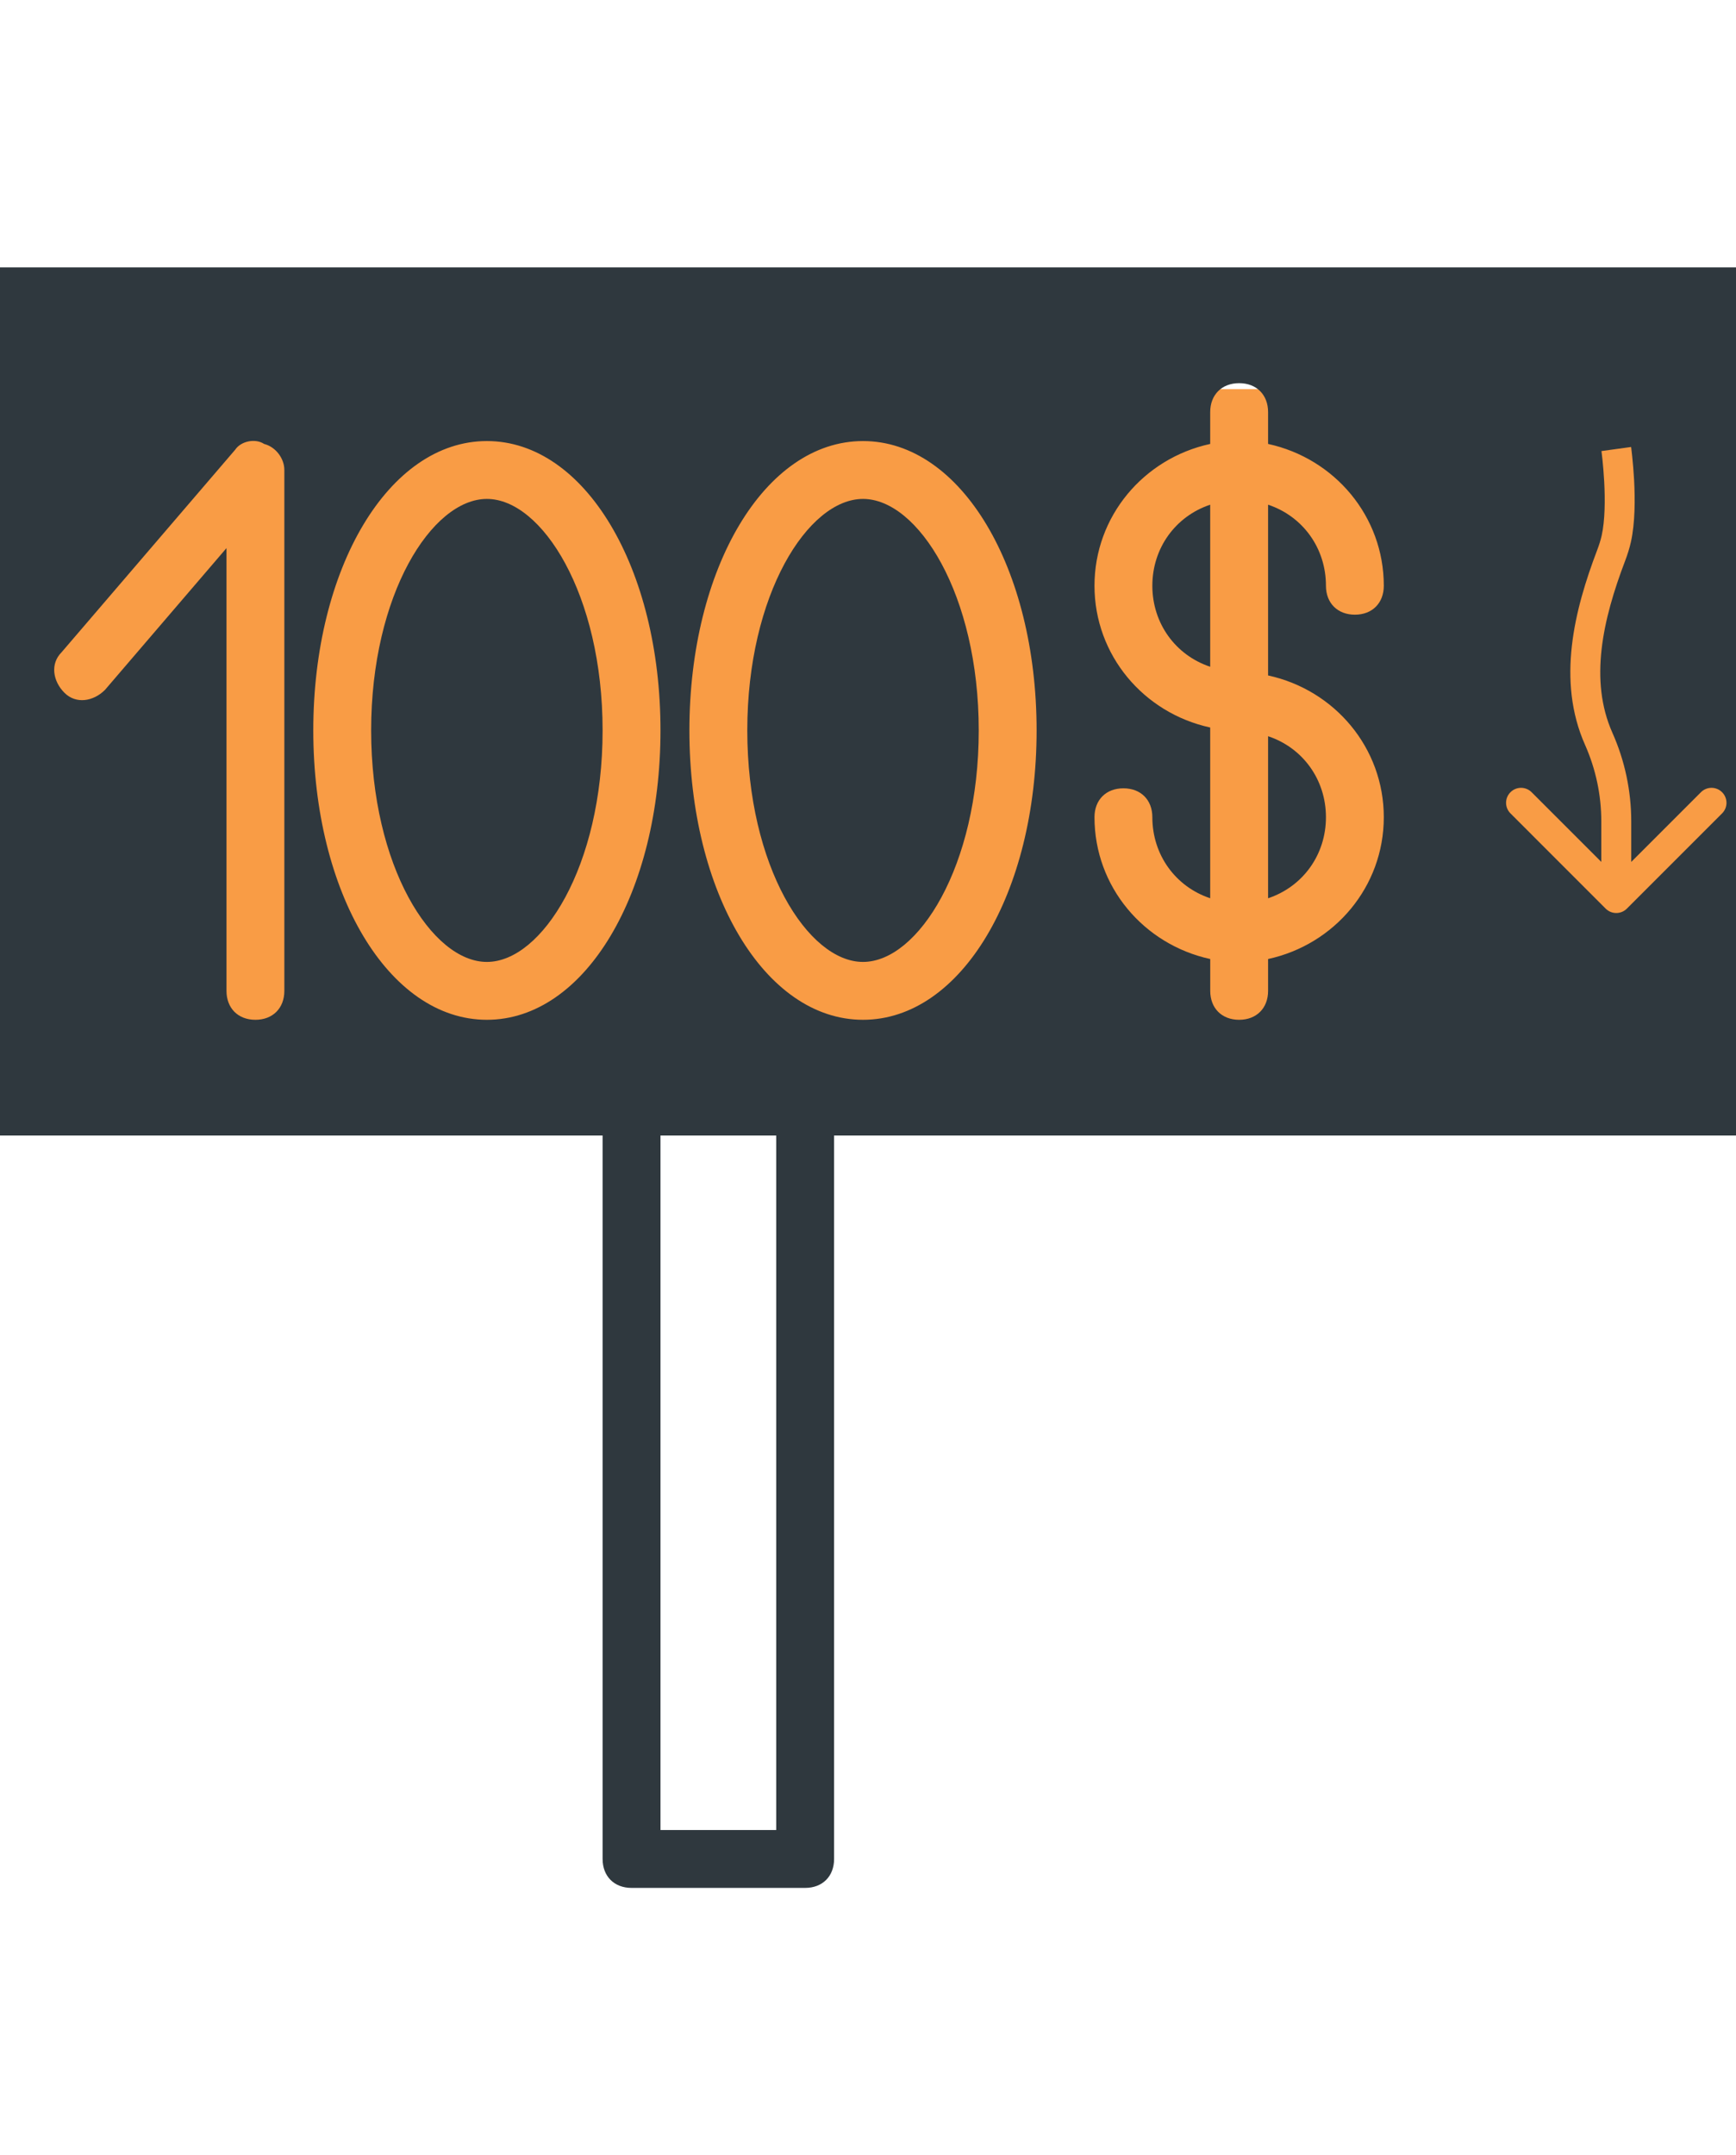 <svg width="58" height="72" viewBox="0 0 58 72" fill="none" xmlns="http://www.w3.org/2000/svg">
<g clip-path="url(#clip0_734_977)">
<rect y="13" width="59" height="23" fill="#F99C45"/>
<path d="M38.5 19.567C38.5 20.824 39.273 21.887 40.433 22.274V16.86C39.273 17.247 38.5 18.31 38.5 19.567Z" fill="#2F383E"/>
<path d="M28.833 16.667C26.997 16.667 24.967 19.857 24.967 24.4C24.967 28.944 26.997 32.134 28.833 32.134C30.67 32.134 32.7 28.944 32.7 24.4C32.7 19.857 30.67 16.667 28.833 16.667Z" fill="#2F383E"/>
<path d="M42.367 24.594V30.007C43.527 29.62 44.3 28.557 44.3 27.3C44.3 26.044 43.527 24.98 42.367 24.594Z" fill="#2F383E"/>
<path d="M16.267 16.667C14.43 16.667 12.4 19.857 12.4 24.4C12.4 28.944 14.43 32.134 16.267 32.134C18.103 32.134 20.133 28.944 20.133 24.4C20.133 19.857 18.103 16.667 16.267 16.667Z" fill="#2F383E"/>
<path d="M60.1 8.934H-2.1C-3.743 8.934 -5 10.19 -5 11.834V29.234C-5 29.62 -4.807 30.007 -4.42 30.104L-1.81 31.167L-4.42 32.23C-4.807 32.327 -5 32.714 -5 33.1V35.034C-5 36.677 -3.743 37.934 -2.1 37.934H20.133V62.1C20.133 62.68 20.52 63.067 21.1 63.067H26.9C27.48 63.067 27.867 62.68 27.867 62.1V37.934H60.1C61.743 37.934 63 36.677 63 35.034V11.834C63 10.19 61.743 8.934 60.1 8.934ZM9.5 33.1C9.5 33.68 9.113 34.067 8.533 34.067C7.953 34.067 7.567 33.68 7.567 33.1V18.31L3.507 23.047C3.12 23.433 2.54 23.53 2.153 23.143C1.767 22.757 1.67 22.177 2.057 21.79L7.857 15.024C8.05 14.733 8.533 14.637 8.823 14.83C9.21 14.927 9.5 15.314 9.5 15.7V33.1ZM16.267 34.067C12.98 34.067 10.467 29.814 10.467 24.4C10.467 18.987 12.98 14.734 16.267 14.734C19.553 14.734 22.067 18.987 22.067 24.4C22.067 29.814 19.553 34.067 16.267 34.067ZM25.933 61.134H22.067V37.934H25.933V61.134ZM28.833 34.067C25.547 34.067 23.033 29.814 23.033 24.4C23.033 18.987 25.547 14.734 28.833 14.734C32.12 14.734 34.633 18.987 34.633 24.4C34.633 29.814 32.12 34.067 28.833 34.067ZM46.233 27.3C46.233 29.62 44.59 31.554 42.367 32.037V33.1C42.367 33.68 41.98 34.067 41.4 34.067C40.82 34.067 40.434 33.68 40.434 33.1V32.037C38.21 31.553 36.567 29.62 36.567 27.3C36.567 26.72 36.953 26.334 37.533 26.334C38.114 26.334 38.5 26.72 38.5 27.3C38.5 28.557 39.273 29.62 40.433 30.007V24.303C38.21 23.82 36.567 21.887 36.567 19.567C36.567 17.247 38.21 15.313 40.433 14.83V13.767C40.433 13.187 40.82 12.8 41.4 12.8C41.98 12.8 42.367 13.187 42.367 13.767V14.83C44.59 15.314 46.233 17.247 46.233 19.567C46.233 20.147 45.847 20.534 45.267 20.534C44.687 20.534 44.3 20.147 44.3 19.567C44.3 18.31 43.527 17.247 42.367 16.86V22.564C44.59 23.047 46.233 24.98 46.233 27.3Z" fill="#2F383E"/>
<path d="M54 18L54.488 18.109H54.488L54 18ZM53.83 18.554L54.297 18.732H54.297L53.83 18.554ZM54 27.444L53.5 27.444L54 27.444ZM53.646 30.354C53.842 30.549 54.158 30.549 54.353 30.354L57.535 27.172C57.731 26.976 57.731 26.66 57.535 26.465C57.34 26.269 57.024 26.269 56.828 26.465L54 29.293L51.172 26.465C50.976 26.269 50.66 26.269 50.465 26.465C50.269 26.66 50.269 26.976 50.465 27.172L53.646 30.354ZM53.414 24.681L53.87 24.478L53.414 24.681ZM54 15C53.505 15.068 53.505 15.068 53.505 15.068C53.505 15.068 53.505 15.068 53.505 15.068C53.505 15.068 53.505 15.068 53.505 15.068C53.505 15.068 53.505 15.069 53.505 15.069C53.505 15.069 53.505 15.07 53.505 15.072C53.506 15.075 53.506 15.08 53.507 15.086C53.509 15.099 53.511 15.118 53.514 15.143C53.52 15.193 53.529 15.267 53.539 15.36C53.558 15.546 53.581 15.805 53.597 16.098C53.629 16.697 53.624 17.39 53.512 17.891L54.488 18.109C54.632 17.467 54.628 16.66 54.596 16.045C54.579 15.731 54.554 15.454 54.533 15.256C54.523 15.157 54.514 15.077 54.507 15.021C54.503 14.993 54.501 14.971 54.499 14.956C54.498 14.949 54.497 14.943 54.496 14.939C54.496 14.937 54.496 14.935 54.496 14.934C54.495 14.933 54.495 14.933 54.495 14.932C54.495 14.932 54.495 14.932 54.495 14.932C54.495 14.932 54.495 14.932 54.495 14.932C54.495 14.932 54.495 14.932 54 15ZM53.512 17.891C53.478 18.043 53.427 18.205 53.362 18.376L54.297 18.732C54.375 18.527 54.441 18.317 54.488 18.109L53.512 17.891ZM53.5 27.444L53.5 30L54.5 30L54.5 27.444L53.5 27.444ZM52.957 24.884C53.315 25.69 53.5 26.562 53.5 27.444L54.5 27.444C54.5 26.422 54.286 25.411 53.87 24.478L52.957 24.884ZM53.362 18.376C52.599 20.38 52.005 22.741 52.957 24.884L53.87 24.478C53.093 22.729 53.544 20.708 54.297 18.732L53.362 18.376Z" fill="#F99C45"/>
</g>
<defs>
<clipPath id="clip0_734_977">
<rect width="58" height="72" fill="white"/>
</clipPath>
</defs>
</svg>
